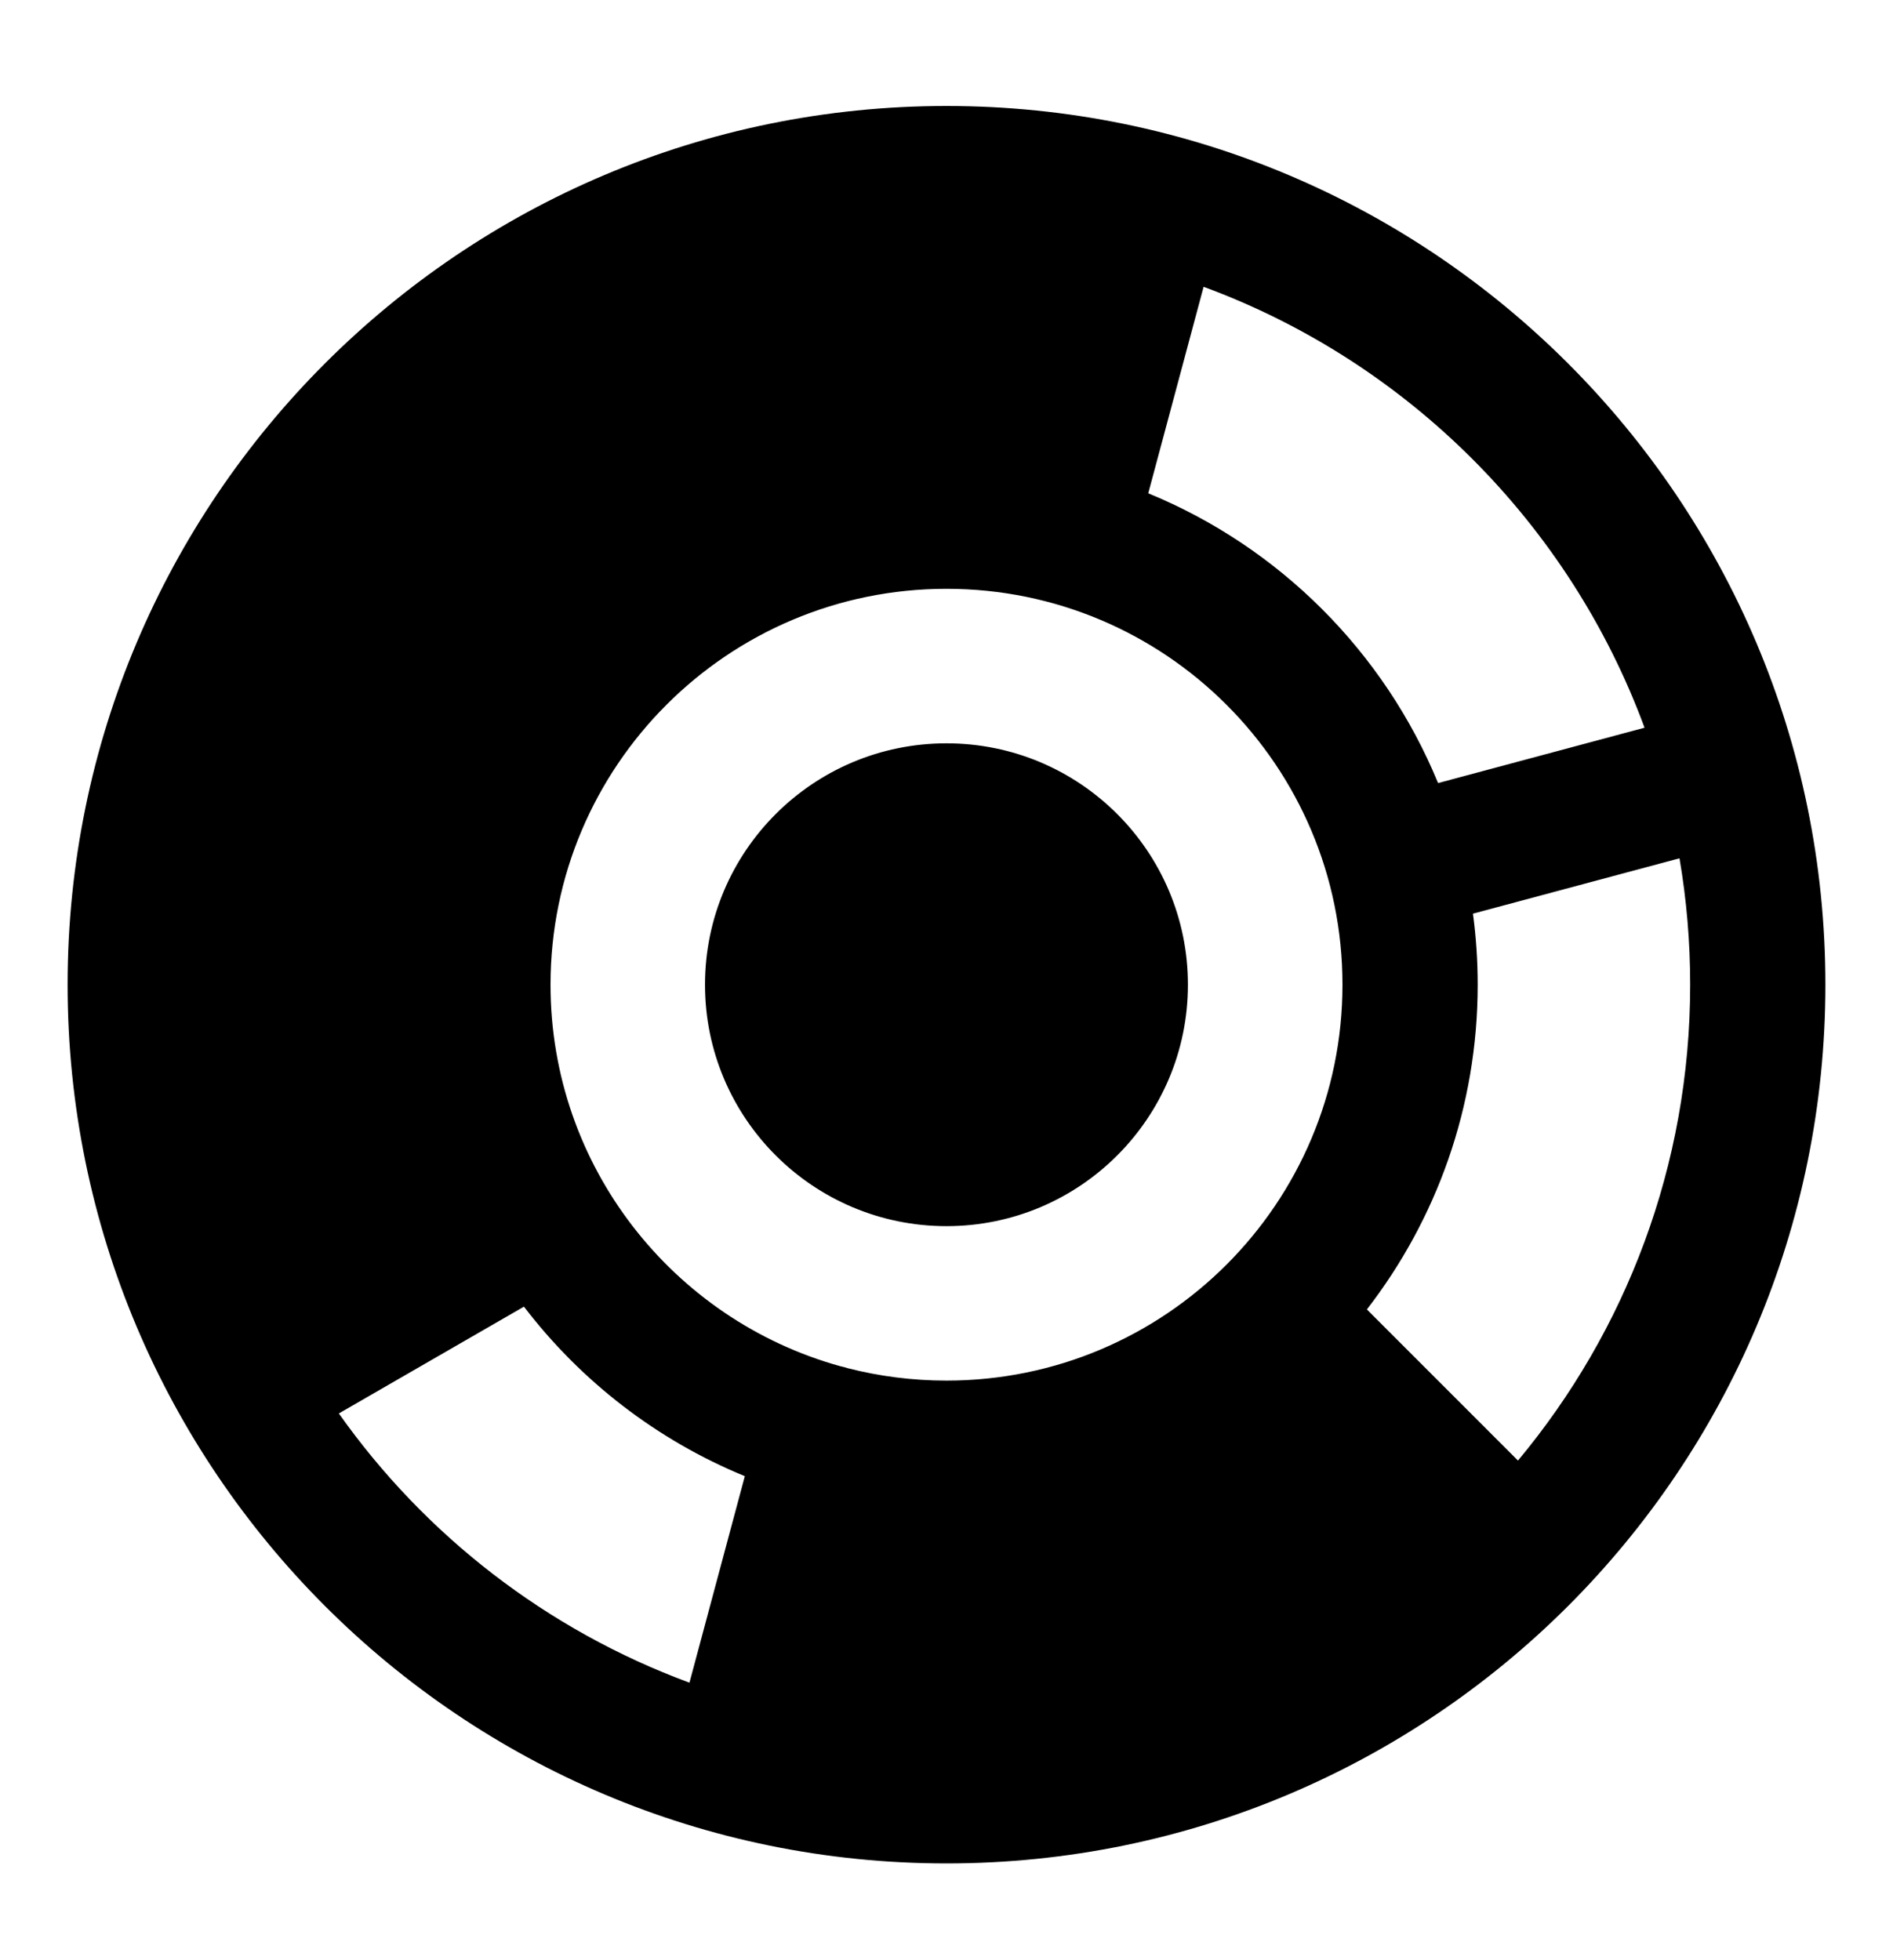 <svg width="28" height="29" viewBox="0 0 28 29" fill="none" xmlns="http://www.w3.org/2000/svg">
<path fill-rule="evenodd" clip-rule="evenodd" d="M17.803 4.243L16.984 7.298C18.924 8.094 20.474 9.645 21.271 11.585L24.325 10.766C23.214 7.75 20.819 5.355 17.803 4.243ZM24.842 12.698L21.787 13.517C21.833 13.861 21.857 14.212 21.857 14.568C21.857 16.378 21.245 18.044 20.218 19.372L22.453 21.608C24.043 19.7 25 17.246 25 14.568C25 13.931 24.946 13.306 24.842 12.698ZM23.195 23.759C25.546 21.406 27 18.157 27 14.568C27 7.389 21.18 1.568 14 1.568C6.82 1.568 1 7.389 1 14.568C1 21.748 6.82 27.568 14 27.568C17.588 27.568 20.837 26.114 23.19 23.764L23.192 23.761L23.195 23.759ZM12.429 20.212C9.957 19.526 8.143 17.259 8.143 14.568C8.143 11.333 10.765 8.711 14 8.711C17.235 8.711 19.857 11.333 19.857 14.568C19.857 17.803 17.235 20.425 14 20.425C13.495 20.425 13.005 20.361 12.537 20.241C12.52 20.235 12.502 20.23 12.484 20.225C12.466 20.22 12.447 20.216 12.429 20.212ZM11.017 21.839L10.198 24.894C8.091 24.117 6.287 22.715 5.012 20.911L7.75 19.331C8.591 20.432 9.716 21.305 11.017 21.839ZM17.571 14.568C17.571 12.596 15.972 10.997 14 10.997C12.027 10.997 10.428 12.596 10.428 14.568C10.428 16.541 12.027 18.14 14 18.14C15.972 18.14 17.571 16.541 17.571 14.568Z" fill="black"/>
</svg>
